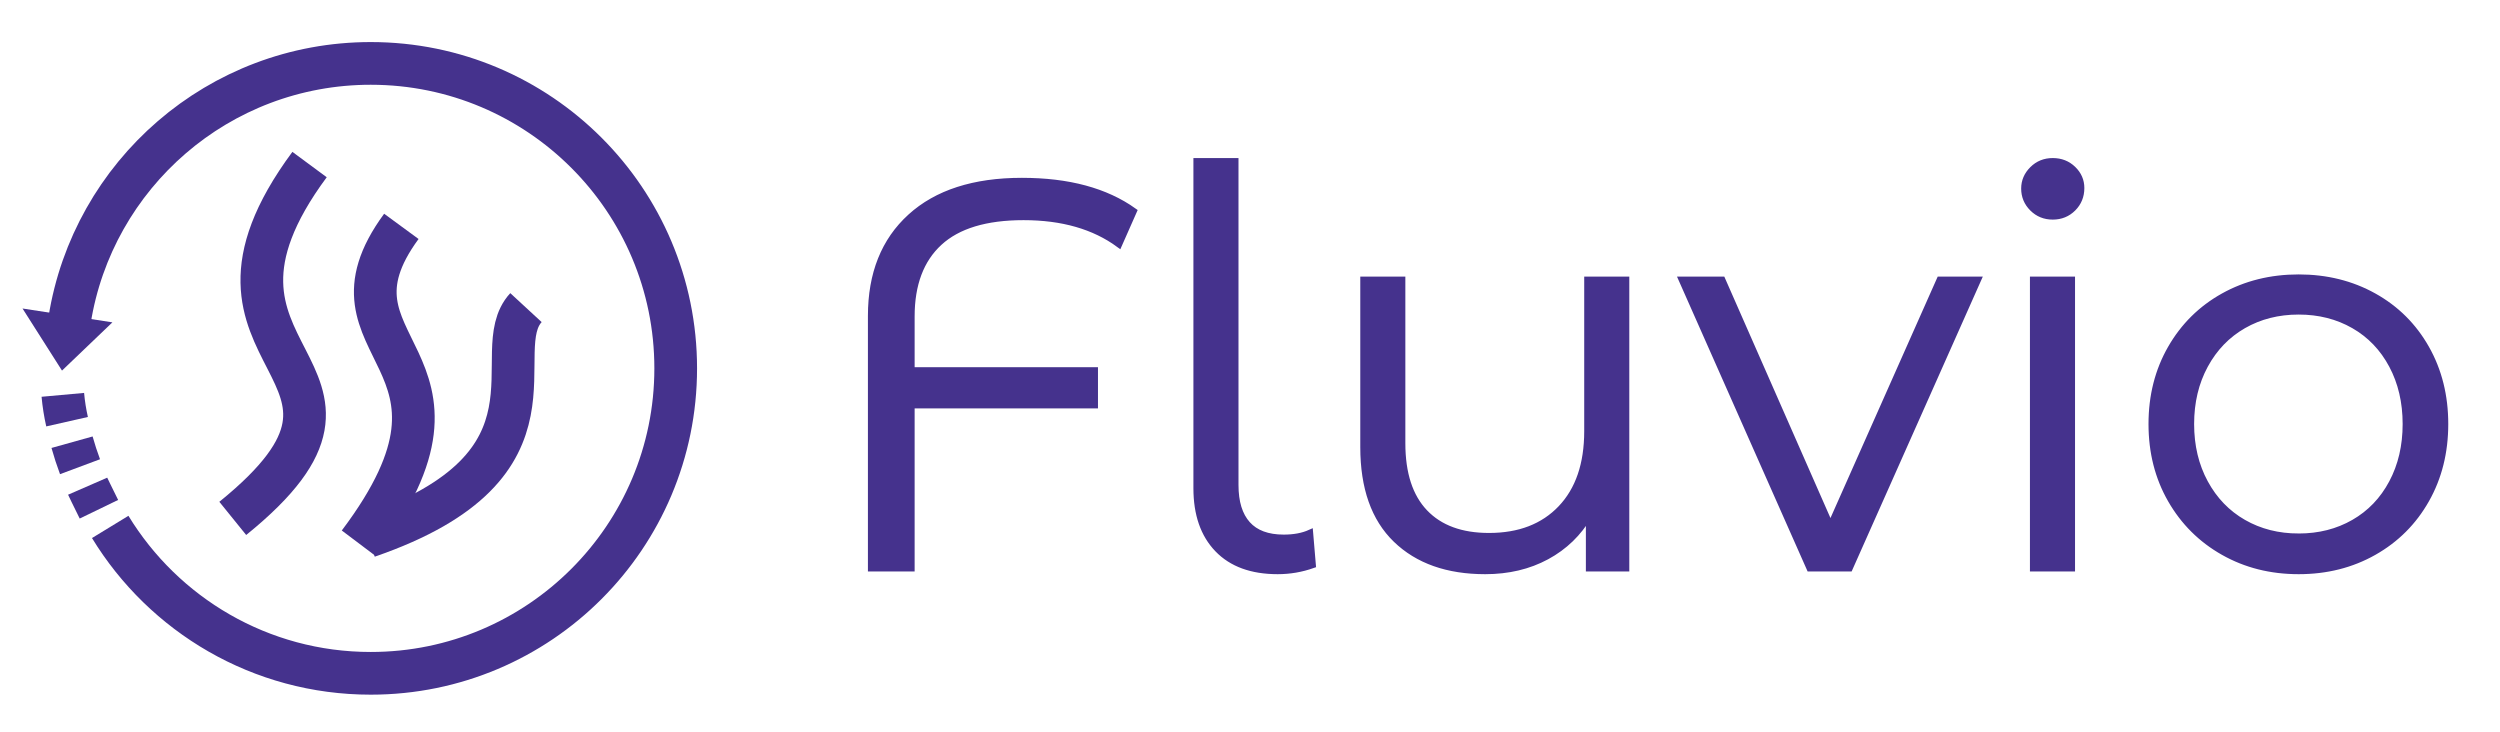 <?xml version="1.0" ?>
<!-- Created with Inkscape (http://www.inkscape.org/) -->
<svg xmlns:inkscape="http://www.inkscape.org/namespaces/inkscape" xmlns:sodipodi="http://sodipodi.sourceforge.net/DTD/sodipodi-0.dtd" xmlns="http://www.w3.org/2000/svg" xmlns:svg="http://www.w3.org/2000/svg" version="1.1" id="svg854" xml:space="preserve" viewBox="0 0 546.397 160" sodipodi:docname="fluvio.svg" inkscape:version="1.1.2 (0a00cf5339, 2022-02-04)">
	<defs id="defs858">
		<clipPath clipPathUnits="userSpaceOnUse" id="clipPath872">
			<path d="M 0,120 H 409.798 V 0 H 0 Z" id="path870"/>
		</clipPath>
	</defs>
	<sodipodi:namedview id="namedview856" pagecolor="#ffffff" bordercolor="#666666" borderopacity="1.0" inkscape:pageshadow="2" inkscape:pageopacity="0.0" inkscape:pagecheckerboard="0" showgrid="false" inkscape:zoom="1.1649032" inkscape:cx="273.8425" inkscape:cy="80.264181" inkscape:window-width="1423" inkscape:window-height="781" inkscape:window-x="244" inkscape:window-y="144" inkscape:window-maximized="0" inkscape:current-layer="g860"/>
	<g id="g860" inkscape:groupmode="layer" inkscape:label="fluvio-with-text" transform="matrix(1.333,0,0,-1.333,0,160)">
		<g id="g862" transform="translate(10.165,59.268)">
			<path d="M 0,0 -6.474,10.181 8.264,7.909 Z" style="fill:#45328d;fill-opacity:1;fill-rule:nonzero;stroke:none" id="path864"/>
		</g>
		<g id="g874" transform="translate(13.12,43.509)">
			<path d="M 0,0 C -0.49,1.313 -0.926,2.653 -1.307,4.017" style="fill:none;stroke:#45328d;stroke-width:7;stroke-linecap:butt;stroke-linejoin:miter;stroke-miterlimit:10;stroke-dasharray:none;stroke-opacity:1" id="path876"/>
		</g>
		<g id="g878" transform="translate(10.996,50.888)">
			<path d="M 0,0 C -0.326,1.44 -0.559,2.909 -0.694,4.403" style="fill:none;stroke:#45328d;stroke-width:7;stroke-linecap:butt;stroke-linejoin:miter;stroke-miterlimit:10;stroke-dasharray:none;stroke-opacity:1" id="path880"/>
		</g>
		<g id="g882" transform="translate(16.218,36.534)">
			<path d="M 0,0 C -1.373,2.837 -1.569,3.142 -1.847,3.78" style="fill:none;stroke:#45328d;stroke-width:7;stroke-linecap:butt;stroke-linejoin:miter;stroke-miterlimit:10;stroke-dasharray:none;stroke-opacity:1" id="path884"/>
		</g>
		<g id="g886" transform="translate(11.408,67.526)">
			<path d="m 0,0 c 3.785,23.864 24.452,42.107 49.38,42.107 27.615,0 50.001,-22.386 50.001,-50 0,-27.615 -22.386,-50.001 -50.001,-50.001 -18.092,0 -33.94,9.61 -42.718,24.003" style="fill:none;stroke:#45328d;stroke-width:7;stroke-linecap:butt;stroke-linejoin:miter;stroke-miterlimit:10;stroke-dasharray:none;stroke-opacity:1" id="path888"/>
		</g>
		<g id="g890" transform="translate(149.463,68.144)">
			<path d="m 0,0 v -8.819 h 30.06 v -5.759 H 0 V -41.309 H -6.659 V 0.09 c 0,6.9 2.16,12.315 6.479,16.244 4.321,3.93 10.41,5.895 18.27,5.895 7.619,0 13.739,-1.649 18.359,-4.95 L 34.02,11.79 c -4.081,3 -9.3,4.5 -15.661,4.5 C 12.18,16.29 7.575,14.895 4.545,12.104 1.516,9.315 0,5.28 0,0" style="fill:#45328d;fill-opacity:1;fill-rule:nonzero;stroke:none" id="path892"/>
		</g>
		<g id="g894" transform="translate(149.463,68.144)"/>
		<g id="g898" transform="translate(196.172,39.977)">
			<path d="M 0,0 V 53.637 H 6.391 V 0.539 c 0,-2.82 0.659,-4.965 1.979,-6.434 1.32,-1.47 3.3,-2.205 5.94,-2.205 1.68,0 3.12,0.27 4.32,0.809 l 0.45,-5.309 c -1.86,-0.66 -3.78,-0.99 -5.76,-0.99 -4.259,0 -7.545,1.199 -9.855,3.6 C 1.155,-7.59 0,-4.26 0,0" style="fill:#45328d;fill-opacity:1;fill-rule:nonzero;stroke:none" id="path900"/>
		</g>
		<g id="g902" transform="translate(196.172,39.977)"/>
		<g id="g906" transform="translate(266.641,26.836)">
			<path d="M 0,0 H -6.12 V 8.641 C -7.8,5.76 -10.11,3.525 -13.05,1.936 c -2.94,-1.59 -6.3,-2.385 -10.08,-2.385 -6.18,0 -11.054,1.724 -14.624,5.174 -3.57,3.451 -5.354,8.505 -5.354,15.166 v 27.447 h 6.389 V 20.52 c 0,-4.979 1.23,-8.76 3.69,-11.34 2.46,-2.58 5.969,-3.869 10.529,-3.869 4.98,0 8.91,1.515 11.79,4.544 2.88,3.03 4.319,7.245 4.319,12.645 V 47.338 H 0 Z" style="fill:#45328d;fill-opacity:1;fill-rule:nonzero;stroke:none" id="path908"/>
		</g>
		<g id="g910" transform="translate(266.641,26.836)"/>
		<g id="g914" transform="translate(303.271,26.836)">
			<path d="m 0,0 h -6.569 l -20.97,47.338 h 6.66 L -3.149,7.02 14.76,47.338 h 6.3 z" style="fill:#45328d;fill-opacity:1;fill-rule:nonzero;stroke:none" id="path916"/>
		</g>
		<g id="g918" transform="translate(303.271,26.836)"/>
		<path d="m 339.721,26.836 h -6.391 v 47.338 h 6.391 z m -7.83,62.278 c 0,1.2 0.45,2.25 1.349,3.15 0.901,0.9 2.01,1.35 3.33,1.35 1.321,0 2.43,-0.435 3.33,-1.305 0.9,-0.87 1.35,-1.905 1.35,-3.105 0,-1.32 -0.45,-2.43 -1.35,-3.33 -0.9,-0.9 -2.009,-1.35 -3.33,-1.35 -1.32,0 -2.429,0.45 -3.33,1.35 -0.899,0.9 -1.349,1.98 -1.349,3.24" style="fill:#45328d;fill-opacity:1;fill-rule:nonzero;stroke:none" id="path922"/>
		<g id="g926" transform="translate(392.188,40.877)">
			<path d="m 0,0 c 1.5,2.818 2.25,6.029 2.25,9.629 0,3.6 -0.75,6.81 -2.25,9.629 -1.5,2.82 -3.585,4.995 -6.255,6.525 -2.67,1.53 -5.684,2.295 -9.045,2.295 -3.359,0 -6.375,-0.765 -9.045,-2.295 -2.67,-1.53 -4.769,-3.705 -6.3,-6.525 -1.529,-2.819 -2.294,-6.029 -2.294,-9.629 0,-3.6 0.765,-6.811 2.294,-9.629 1.531,-2.82 3.63,-4.996 6.3,-6.525 2.67,-1.53 5.686,-2.295 9.045,-2.295 3.361,0 6.375,0.765 9.045,2.295 C -3.585,-4.996 -1.5,-2.82 0,0 m -36.269,-2.791 c -2.1,3.66 -3.15,7.801 -3.15,12.42 0,4.619 1.05,8.759 3.15,12.419 2.1,3.66 4.98,6.51 8.64,8.55 3.659,2.04 7.77,3.06 12.329,3.06 4.56,0 8.67,-1.02 12.329,-3.06 3.66,-2.04 6.526,-4.89 8.595,-8.55 2.07,-3.66 3.105,-7.8 3.105,-12.419 0,-4.619 -1.035,-8.76 -3.105,-12.42 -2.069,-3.66 -4.935,-6.525 -8.595,-8.594 -3.659,-2.07 -7.769,-3.105 -12.329,-3.105 -4.559,0 -8.67,1.035 -12.329,3.105 -3.66,2.069 -6.54,4.934 -8.64,8.594" style="fill:#45328d;fill-opacity:1;fill-rule:nonzero;stroke:none" id="path928"/>
		</g>
		<g id="g930" transform="translate(392.188,40.877)">
			<path id="path932" style="fill:none;stroke:#45328d;stroke-width:1;stroke-linecap:butt;stroke-linejoin:miter;stroke-miterlimit:10;stroke-dasharray:none;stroke-opacity:1" sodipodi:type="inkscape:offset" inkscape:radius="0" inkscape:original="M -182.69727 -14.490234 C -186.95627 -14.490234 -190.24078 -13.291625 -192.55078 -10.890625 C -194.86078 -8.490625 -196.01562 -5.1603906 -196.01562 -0.90039062 L -196.01562 52.736328 L -189.625 52.736328 L -189.625 -0.36132812 C -189.625 -3.1813281 -188.96648 -5.3259219 -187.64648 -6.7949219 C -186.32648 -8.2649219 -184.34703 -9 -181.70703 -9 C -180.02703 -9 -178.58672 -8.7304063 -177.38672 -8.1914062 L -176.9375 -13.5 C -178.7975 -14.16 -180.71727 -14.490234 -182.69727 -14.490234 z M -148.67773 -14.490234 C -154.85773 -14.490234 -159.73273 -12.766406 -163.30273 -9.3164062 C -166.87273 -5.8654062 -168.65625 -0.81139062 -168.65625 5.8496094 L -168.65625 33.296875 L -162.26758 33.296875 L -162.26758 6.4785156 C -162.26758 1.4995156 -161.03617 -2.2813281 -158.57617 -4.8613281 C -156.11617 -7.4413281 -152.60883 -8.7304688 -148.04883 -8.7304688 C -143.06883 -8.7304688 -139.13781 -7.2145469 -136.25781 -4.1855469 C -133.37781 -1.1555469 -131.93945 3.0589844 -131.93945 8.4589844 L -131.93945 33.296875 L -125.54883 33.296875 L -125.54883 -14.041016 L -131.66797 -14.041016 L -131.66797 -5.4003906 C -133.34797 -8.2813906 -135.65766 -10.516469 -138.59766 -12.105469 C -141.53766 -13.695469 -144.89773 -14.490234 -148.67773 -14.490234 z M -15.300781 -14.490234 C -19.859781 -14.490234 -23.969906 -13.454766 -27.628906 -11.384766 C -31.288906 -9.3157656 -34.169531 -6.4510156 -36.269531 -2.7910156 C -38.369531 0.86898438 -39.419922 5.0099063 -39.419922 9.6289062 C -39.419922 14.247906 -38.369531 18.388828 -36.269531 22.048828 C -34.169531 25.708828 -31.288906 28.557656 -27.628906 30.597656 C -23.969906 32.637656 -19.859781 33.658203 -15.300781 33.658203 C -10.740781 33.658203 -6.6297031 32.637656 -2.9707031 30.597656 C 0.68929688 28.557656 3.5540469 25.708828 5.6230469 22.048828 C 7.6930469 18.388828 8.7285156 14.247906 8.7285156 9.6289062 C 8.7285156 5.0099063 7.6930469 0.86898437 5.6230469 -2.7910156 C 3.5540469 -6.4510156 0.68929688 -9.3157656 -2.9707031 -11.384766 C -6.6297031 -13.454766 -10.740781 -14.490234 -15.300781 -14.490234 z M -249.38477 -14.041016 L -249.38477 27.357422 C -249.38477 34.257422 -247.22525 39.672562 -242.90625 43.601562 C -238.58525 47.531562 -232.49477 49.496094 -224.63477 49.496094 C -217.01577 49.496094 -210.89734 47.847875 -206.27734 44.546875 L -208.70508 39.056641 C -212.78608 42.056641 -218.00619 43.556641 -224.36719 43.556641 C -230.54619 43.556641 -235.14969 42.162094 -238.17969 39.371094 C -241.20869 36.582094 -242.72656 32.547578 -242.72656 27.267578 L -242.72656 18.449219 L -212.66602 18.449219 L -212.66602 12.689453 L -242.72656 12.689453 L -242.72656 -14.041016 L -249.38477 -14.041016 z M -95.486328 -14.041016 L -116.45703 33.296875 L -109.79688 33.296875 L -92.066406 -7.0214844 L -74.158203 33.296875 L -67.857422 33.296875 L -88.917969 -14.041016 L -95.486328 -14.041016 z M -58.859375 -14.041016 L -58.859375 33.296875 L -52.466797 33.296875 L -52.466797 -14.041016 L -58.859375 -14.041016 z M -15.300781 -8.8203125 C -11.939781 -8.8203125 -8.9258594 -8.0553906 -6.2558594 -6.5253906 C -3.5858594 -4.9963906 -1.5 -2.82 0 0 C 1.5 2.818 2.25 6.0289062 2.25 9.6289062 C 2.25 13.228906 1.5 16.438812 0 19.257812 C -1.5 22.077813 -3.5858594 24.253203 -6.2558594 25.783203 C -8.9258594 27.313203 -11.939781 28.078125 -15.300781 28.078125 C -18.659781 28.078125 -21.675703 27.313203 -24.345703 25.783203 C -27.015703 24.253203 -29.113531 22.077813 -30.644531 19.257812 C -32.173531 16.438813 -32.939453 13.228906 -32.939453 9.6289062 C -32.939453 6.0289063 -32.173531 2.818 -30.644531 0 C -29.113531 -2.82 -27.015703 -4.9963906 -24.345703 -6.5253906 C -21.675703 -8.0553906 -18.659781 -8.8203125 -15.300781 -8.8203125 z M -55.619141 43.646484 C -56.939141 43.646484 -58.048219 44.096094 -58.949219 44.996094 C -59.848219 45.896094 -60.296875 46.976328 -60.296875 48.236328 C -60.296875 49.436328 -59.848219 50.486719 -58.949219 51.386719 C -58.048219 52.286719 -56.939141 52.736328 -55.619141 52.736328 C -54.298141 52.736328 -53.189062 52.301641 -52.289062 51.431641 C -51.389063 50.561641 -50.939453 49.526172 -50.939453 48.326172 C -50.939453 47.006172 -51.389062 45.896094 -52.289062 44.996094 C -53.189062 44.096094 -54.298141 43.646484 -55.619141 43.646484 z " d="m -182.697,-14.49 c -4.259,0 -7.544,1.199 -9.854,3.6 -2.31,2.4 -3.465,5.73 -3.465,9.99 V 52.736 h 6.391 V -0.361 c 0,-2.82 0.659,-4.965 1.979,-6.434 1.32,-1.47 3.299,-2.205 5.939,-2.205 1.68,0 3.12,0.27 4.32,0.809 L -176.938,-13.5 c -1.86,-0.66 -3.78,-0.99 -5.76,-0.99 z m 34.02,0 c -6.18,0 -11.055,1.724 -14.625,5.174 -3.57,3.451 -5.354,8.505 -5.354,15.166 V 33.297 h 6.389 V 6.479 c 0,-4.979 1.231,-8.76 3.691,-11.34 2.46,-2.58 5.967,-3.869 10.527,-3.869 4.98,0 8.911,1.516 11.791,4.545 2.88,3.03 4.318,7.245 4.318,12.645 V 33.297 h 6.391 v -47.338 h -6.119 v 8.641 c -1.68,-2.881 -3.99,-5.116 -6.93,-6.705 -2.94,-1.59 -6.3,-2.385 -10.08,-2.385 z m 133.377,0 c -4.559,0 -8.669,1.035 -12.328,3.105 -3.66,2.069 -6.541,4.934 -8.641,8.594 -2.1,3.66 -3.15,7.801 -3.15,12.42 0,4.619 1.05,8.76 3.15,12.42 2.1,3.66 4.981,6.509 8.641,8.549 3.659,2.04 7.769,3.061 12.328,3.061 4.56,0 8.671,-1.021 12.33,-3.061 3.66,-2.04 6.525,-4.889 8.594,-8.549 2.07,-3.66 3.105,-7.801 3.105,-12.42 0,-4.619 -1.035,-8.76 -3.105,-12.42 -2.069,-3.66 -4.934,-6.525 -8.594,-8.594 -3.659,-2.07 -7.77,-3.105 -12.33,-3.105 z m -234.084,0.449 v 41.398 c 0,6.9 2.16,12.315 6.479,16.244 4.321,3.93 10.411,5.895 18.271,5.895 7.619,0 13.737,-1.648 18.357,-4.949 l -2.428,-5.49 c -4.081,3 -9.301,4.5 -15.662,4.5 -6.179,0 -10.783,-1.395 -13.812,-4.186 -3.029,-2.789 -4.547,-6.824 -4.547,-12.104 v -8.818 h 30.061 v -5.76 h -30.061 v -26.73 z m 153.898,0 -20.971,47.338 h 6.66 l 17.73,-40.318 17.908,40.318 h 6.301 l -21.061,-47.338 z m 36.627,0 v 47.338 h 6.393 v -47.338 z m 43.559,5.221 c 3.361,0 6.375,0.765 9.045,2.295 C -3.586,-4.996 -1.5,-2.82 0,0 1.5,2.818 2.25,6.029 2.25,9.629 2.25,13.229 1.5,16.439 0,19.258 c -1.5,2.82 -3.586,4.995 -6.256,6.525 -2.67,1.53 -5.684,2.295 -9.045,2.295 -3.359,0 -6.375,-0.765 -9.045,-2.295 -2.67,-1.53 -4.768,-3.705 -6.299,-6.525 -1.529,-2.819 -2.295,-6.029 -2.295,-9.629 0,-3.6 0.766,-6.811 2.295,-9.629 1.531,-2.82 3.629,-4.996 6.299,-6.525 2.67,-1.53 5.686,-2.295 9.045,-2.295 z m -40.318,52.467 c -1.32,0 -2.429,0.45 -3.33,1.35 -0.899,0.9 -1.348,1.98 -1.348,3.24 0,1.2 0.449,2.25 1.348,3.15 0.901,0.9 2.01,1.35 3.33,1.35 1.321,0 2.43,-0.435 3.33,-1.305 0.9,-0.87 1.35,-1.905 1.35,-3.105 0,-1.32 -0.45,-2.43 -1.35,-3.33 -0.9,-0.9 -2.009,-1.35 -3.33,-1.35 z"/>
		</g>
		<g id="g934" transform="translate(65.805,82.915)">
			<path d="M 0,0 C -15.05,-20.514 16.321,-21.067 -6.971,-51.972" style="fill:none;stroke:#45328d;stroke-width:7;stroke-linecap:butt;stroke-linejoin:miter;stroke-miterlimit:10;stroke-dasharray:none;stroke-opacity:1" id="path936"/>
		</g>
		<g id="g938" transform="translate(50.754,93.049)">
			<path d="M 0,0 C -24.164,-32.678 18.272,-33.046 -12.591,-58.015" style="fill:none;stroke:#45328d;stroke-width:7;stroke-linecap:butt;stroke-linejoin:miter;stroke-miterlimit:10;stroke-dasharray:none;stroke-opacity:1" id="path940"/>
		</g>
		<g id="g942" transform="translate(86.238,69.593)">
			<path d="M 0,0 C -6.701,-7.26 8.217,-25.762 -25.932,-37.525" style="fill:none;stroke:#45328d;stroke-width:7;stroke-linecap:butt;stroke-linejoin:miter;stroke-miterlimit:10;stroke-dasharray:none;stroke-opacity:1" id="path944"/>
		</g>
	</g>
</svg>